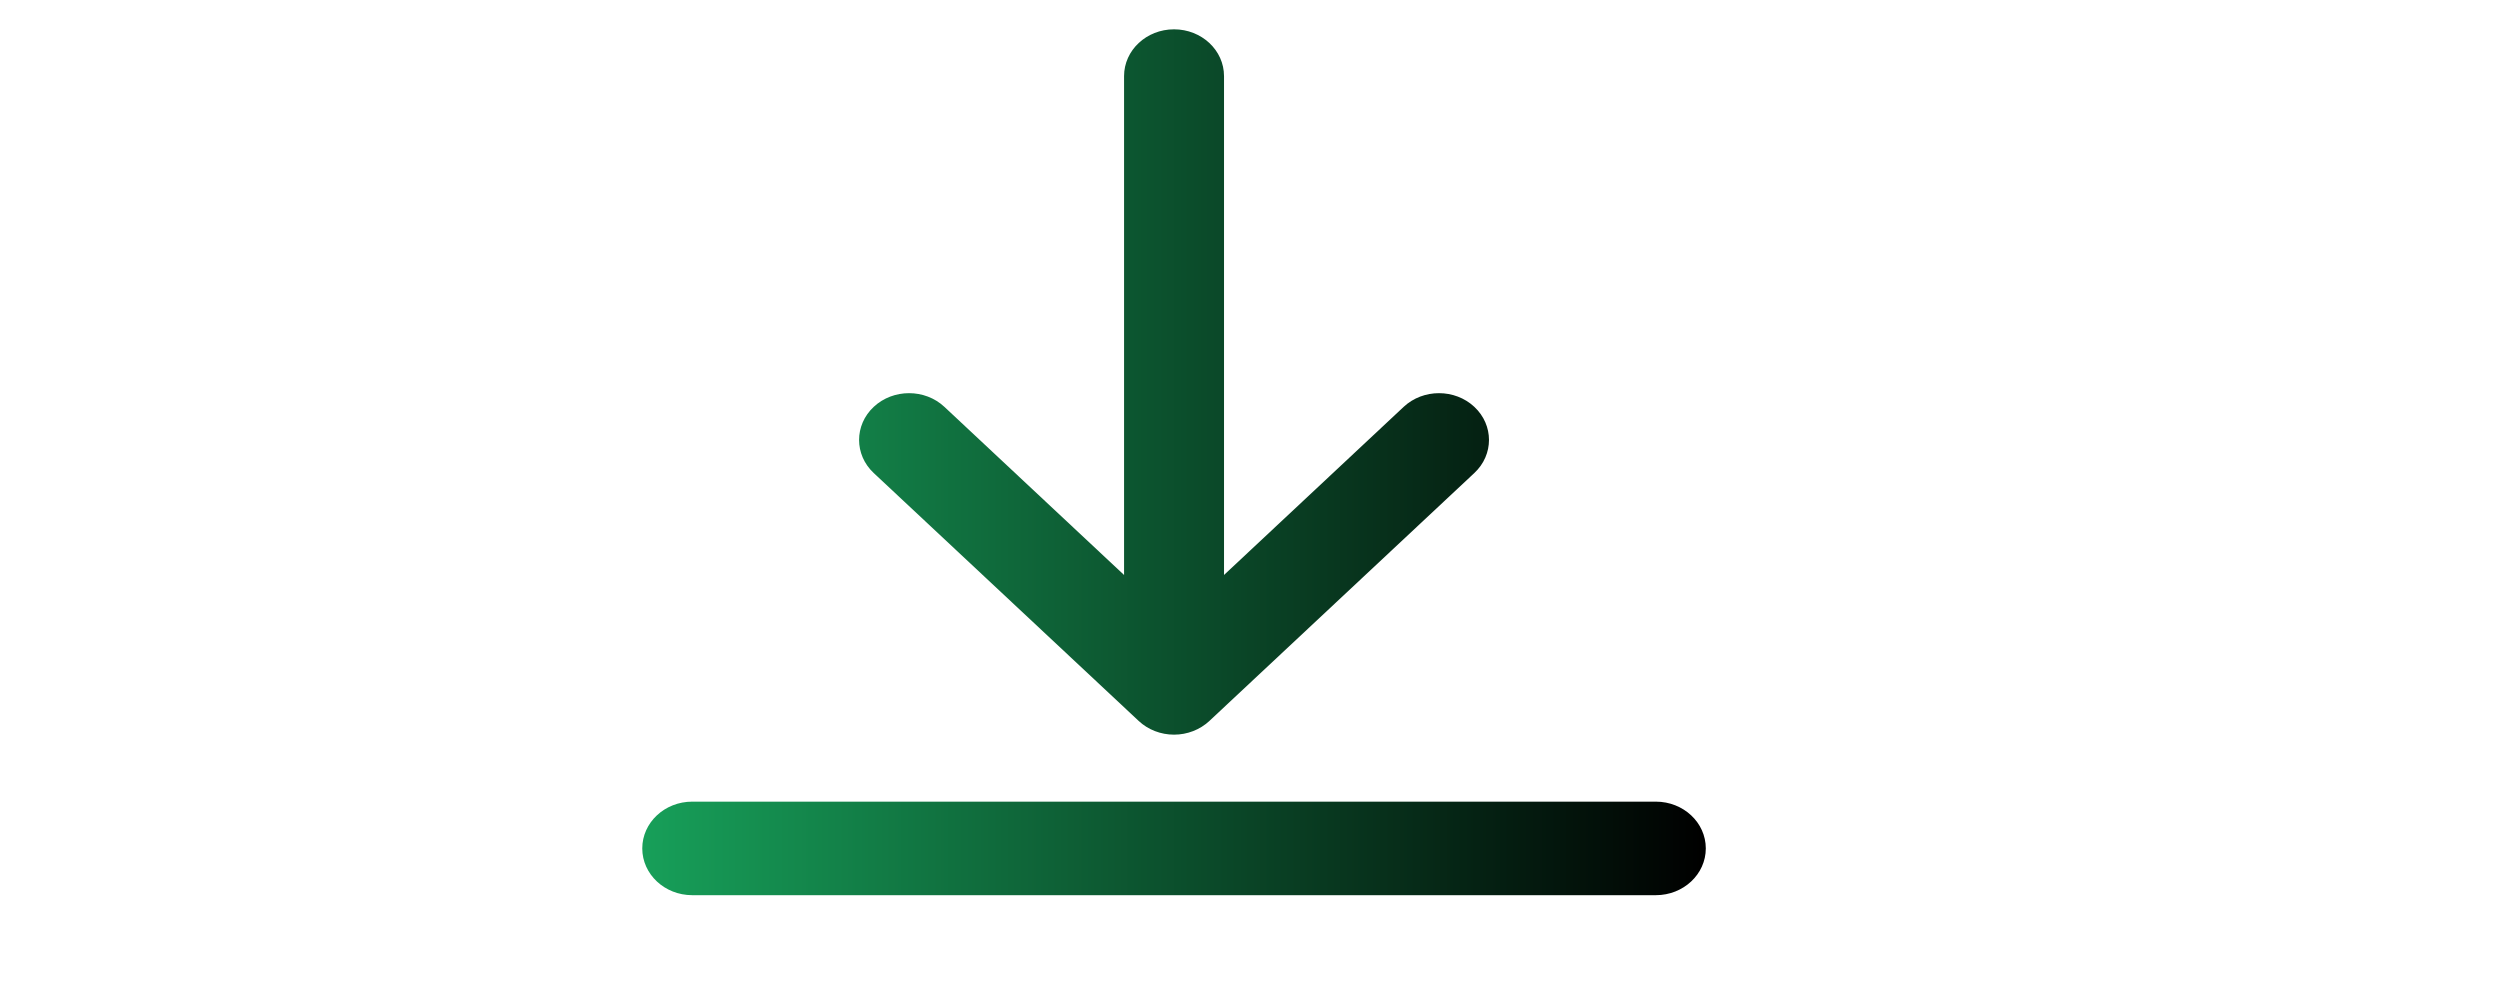 <?xml version="1.0" encoding="UTF-8" standalone="no"?><!-- Generator: Gravit.io --><svg xmlns="http://www.w3.org/2000/svg" xmlns:xlink="http://www.w3.org/1999/xlink" style="isolation:isolate" viewBox="0 0 181 71" width="181pt" height="71pt"><defs><clipPath id="_clipPath_mTOZt9M0OJ9ZkEMJyfUP2ZEEnUOzKRnm"><rect width="181" height="71"/></clipPath></defs><g clip-path="url(#_clipPath_mTOZt9M0OJ9ZkEMJyfUP2ZEEnUOzKRnm)"><linearGradient id="_lgradient_0" x1="0" y1="0.5" x2="1" y2="0.5" gradientTransform="matrix(77,0,0,62.688,46.5,2.123)" gradientUnits="userSpaceOnUse"><stop offset="0%" stop-opacity="1" style="stop-color:rgb(23,159,89)"/><stop offset="100%" stop-opacity="1" style="stop-color:rgb(0,0,0)"/></linearGradient><path d=" M 106.743 29.457 C 105.33 28.135 103.039 28.135 101.625 29.457 L 88.619 41.628 L 88.619 5.509 C 88.619 3.639 86.999 2.123 85 2.123 C 83.002 2.123 81.382 3.639 81.382 5.509 L 81.382 41.629 L 68.375 29.457 C 66.962 28.135 64.67 28.135 63.257 29.457 C 61.844 30.78 61.844 32.923 63.257 34.246 L 82.442 52.197 C 83.12 52.832 84.041 53.189 85 53.189 C 85.96 53.189 86.88 52.832 87.559 52.197 L 106.743 34.245 C 108.156 32.923 108.156 30.779 106.743 29.457 Z  M 119.882 58.039 L 50.118 58.039 C 48.12 58.039 46.5 59.555 46.5 61.425 C 46.5 63.295 48.12 64.811 50.118 64.811 L 119.882 64.811 C 121.88 64.811 123.5 63.295 123.5 61.425 C 123.5 59.555 121.88 58.039 119.882 58.039 Z " fill-rule="evenodd" fill="url(#_lgradient_0)"/></g></svg>